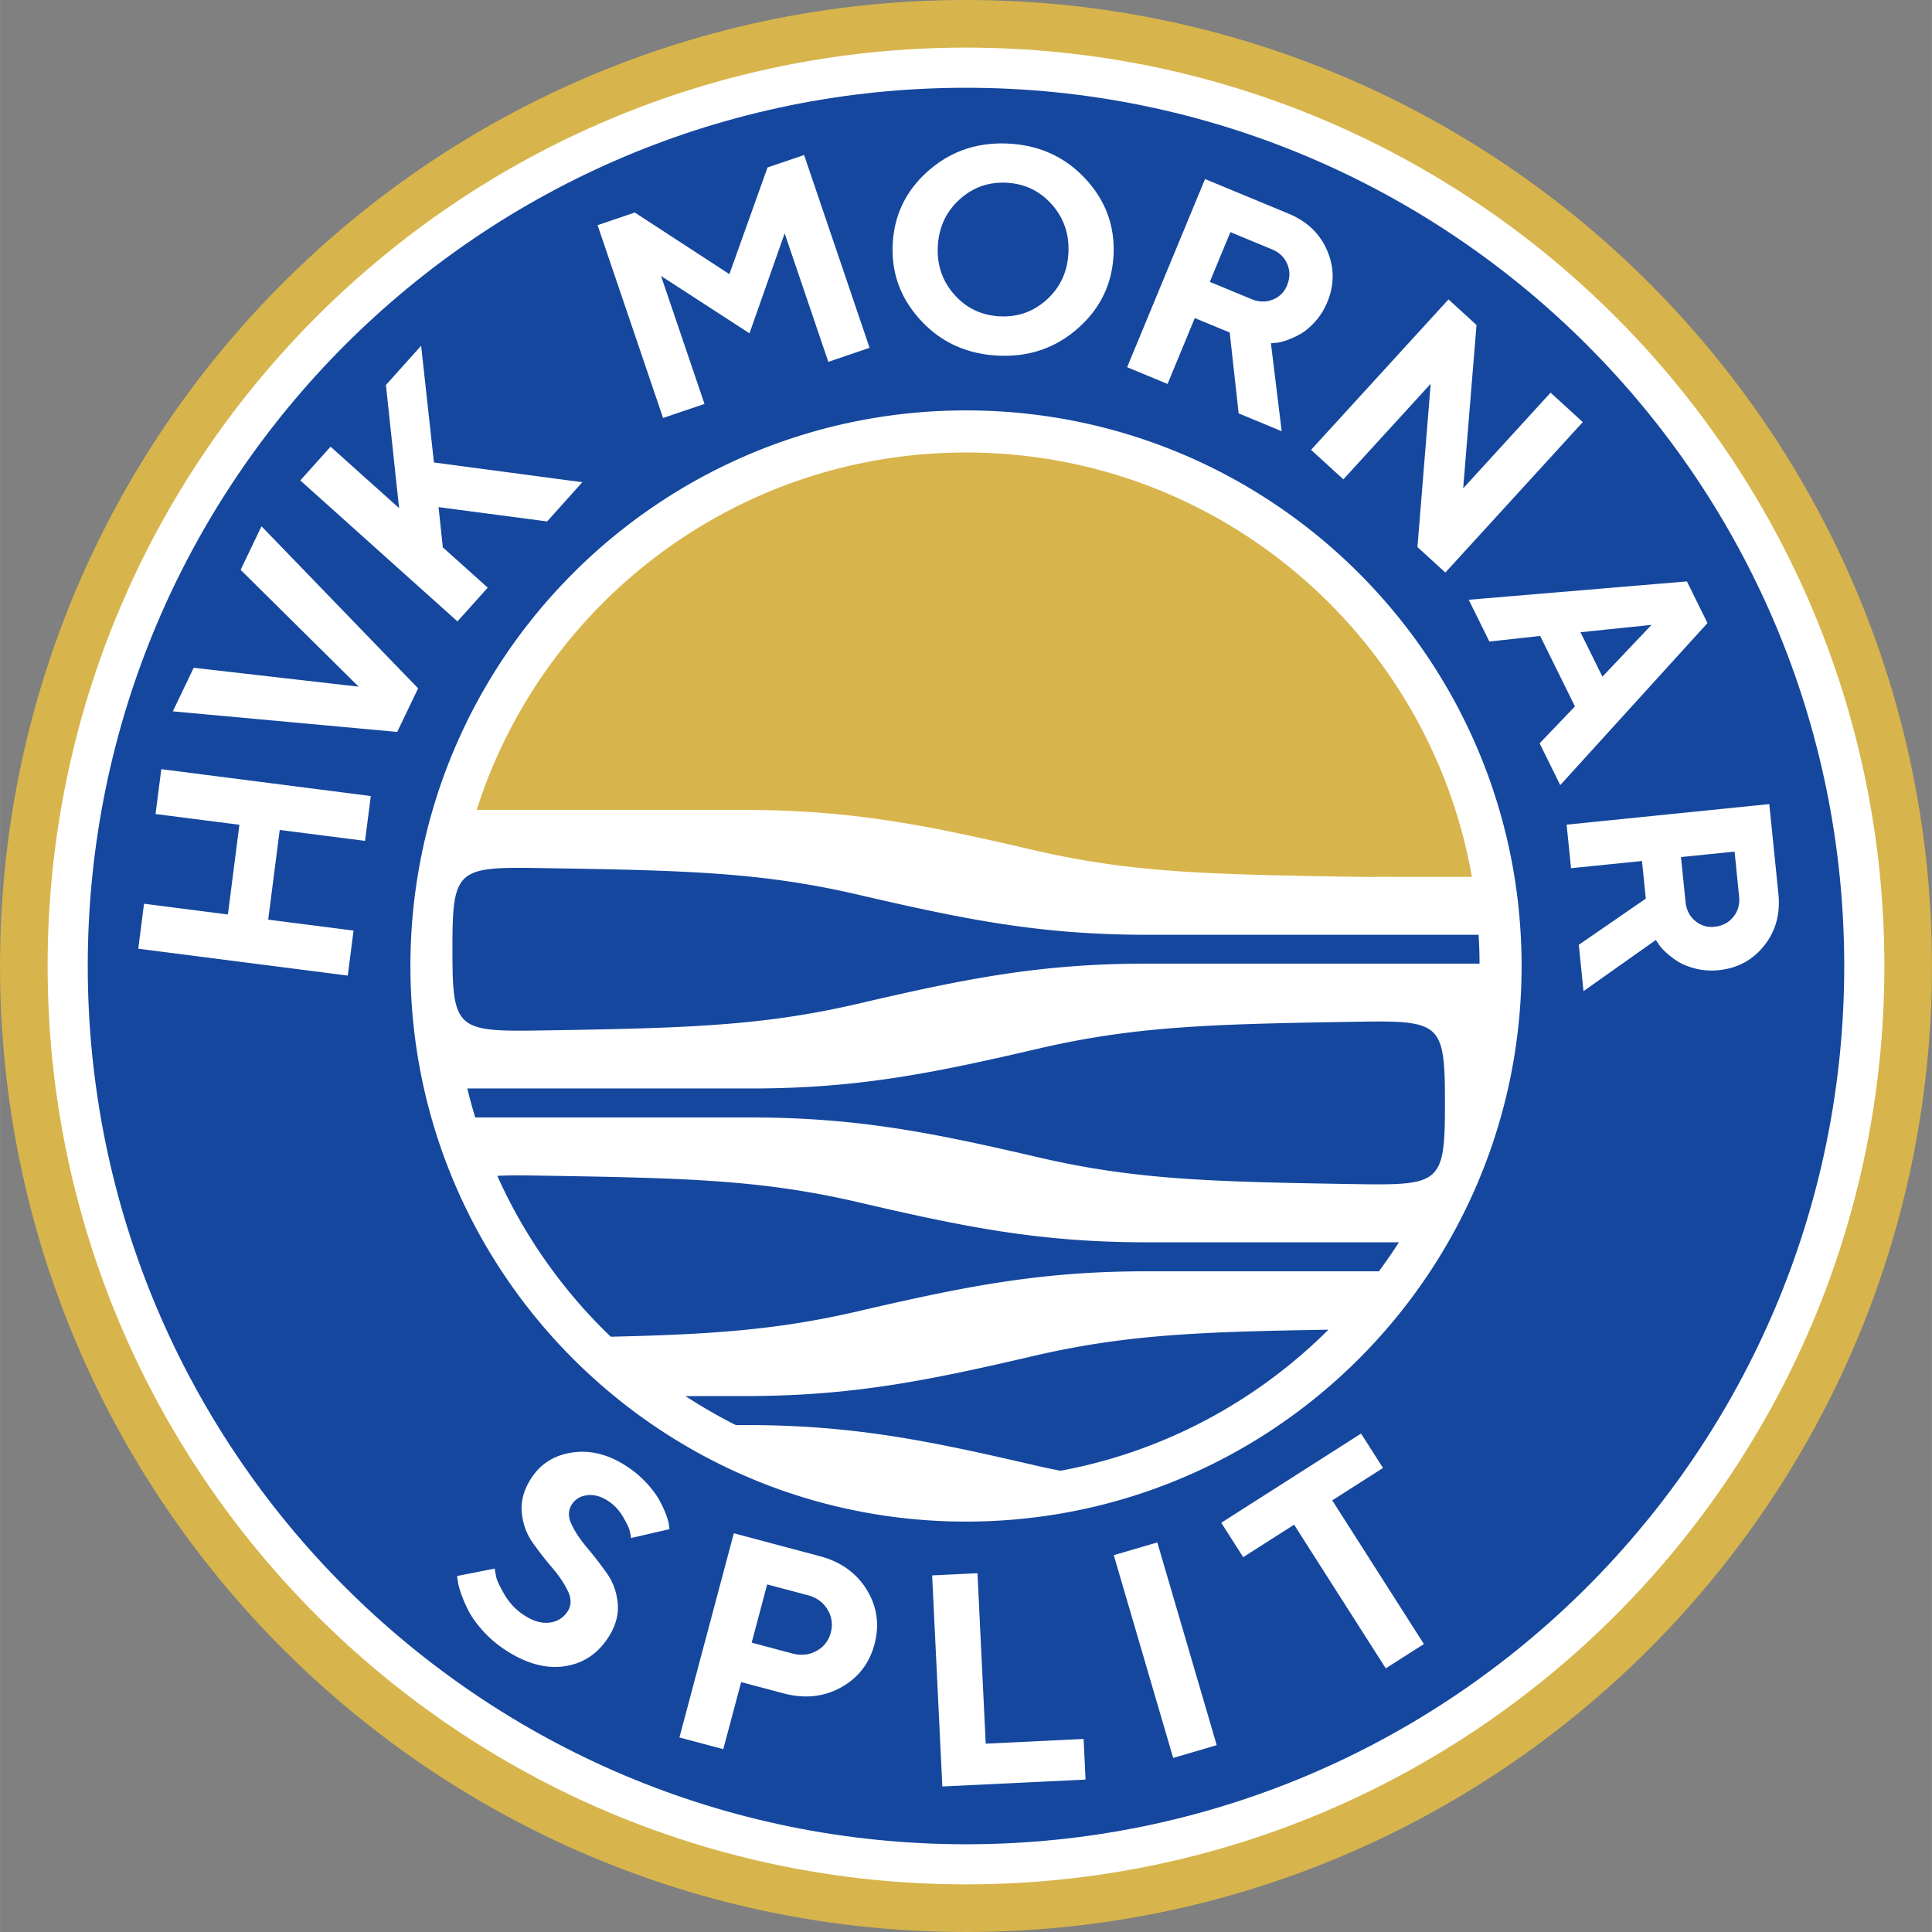<svg height="2500" viewBox="2.977 2.974 169.794 169.8" width="2500" xmlns="http://www.w3.org/2000/svg"><rect x="2.977" y="2.974" width="169.794" height="169.8" fill="#808080" stroke="none"/><path d="m87.874 172.774c46.887 0 84.897-38.012 84.897-84.9s-38.01-84.9-84.897-84.9-84.897 38.012-84.897 84.9 38.01 84.9 84.897 84.9" fill="#d7b54c"/><path d="m87.874 168.588c44.577 0 80.715-36.137 80.715-80.714 0-44.578-36.138-80.716-80.715-80.716-44.578 0-80.715 36.138-80.715 80.716 0 44.577 36.137 80.714 80.715 80.714" fill="#fff"/><path d="m87.874 165.063c42.629 0 77.187-34.56 77.187-77.188 0-42.63-34.558-77.188-77.187-77.188s-77.187 34.558-77.187 77.188c0 42.629 34.558 77.188 77.187 77.188" fill="#15479e"/><path d="m35.563 72.936-.506 3.941-7.499-.961-1.012 7.883 7.5.962-.507 3.956-18.413-2.363.506-3.954 7.371.945 1.011-7.884-7.37-.945.506-3.942zm-17.4-7.443 1.835-3.83 14.495 1.661-10.37-10.268 1.834-3.83 13.763 14.245-1.835 3.831zm19.886-17.861-1.157-10.822 3.094-3.45 1.126 10.258 13.04 1.738-3.092 3.447-9.543-1.26.376 3.536 3.948 3.543-2.661 2.967-13.813-12.39 2.66-2.967zm32.382-29.94 3.214-1.092 5.756 16.944-3.627 1.232-3.838-11.295-3.09 8.786-7.776-5.042 3.821 11.249-3.64 1.236-5.756-16.945 3.274-1.111 8.31 5.413zm16.414 11.17c1.053 1.19 2.38 1.827 3.978 1.912 1.6.086 2.986-.407 4.16-1.476 1.173-1.07 1.803-2.43 1.891-4.08.088-1.648-.394-3.07-1.447-4.263-1.052-1.193-2.378-1.833-3.978-1.919-1.598-.085-2.985.41-4.158 1.484-1.175 1.074-1.804 2.436-1.893 4.085-.088 1.65.394 3.068 1.447 4.257m-2.248-10.902c1.971-1.72 4.316-2.507 7.037-2.362 2.72.145 4.968 1.18 6.744 3.098 1.777 1.92 2.596 4.162 2.46 6.73-.139 2.565-1.192 4.71-3.163 6.434-1.97 1.723-4.315 2.512-7.036 2.366-2.72-.145-4.969-1.178-6.745-3.102s-2.595-4.169-2.457-6.736c.137-2.567 1.19-4.71 3.16-6.428m31.517 8.23c-.252-.6-.7-1.034-1.346-1.302l-3.656-1.513-1.81 4.371 3.656 1.513c.645.267 1.266.284 1.864.05a2.186 2.186 0 0 0 1.268-1.252c.267-.645.275-1.268.024-1.868m-7.23-7.48 7.322 3.033c1.637.678 2.775 1.764 3.413 3.258.638 1.493.64 3.001.01 4.524a5.916 5.916 0 0 1 -1.08 1.727c-.446.491-.882.855-1.31 1.091a7.298 7.298 0 0 1 -1.235.556c-.398.133-.72.202-.965.208l-.366.037.947 7.73-3.783-1.568-.785-7.107-3.068-1.27-2.396 5.79-3.552-1.472zm33.199 21.361-12.08 13.224-2.452-2.242 1.163-14.348-7.674 8.4-2.84-2.594 12.08-13.222 2.461 2.249-1.172 14.357 7.683-8.41zm6.037 17.824-6.241.645 1.929 3.907zm-9.783.974-4.465.49-1.814-3.673 19.175-1.612 1.808 3.662-12.94 14.242-1.812-3.673 3.104-3.245zm16.976 24.692c.409-.504.578-1.105.508-1.801l-.399-3.938-4.709.477.401 3.938c.07.696.349 1.25.84 1.666a2.186 2.186 0 0 0 1.703.523c.695-.07 1.248-.358 1.656-.864m3.161-9.916.801 7.889c.179 1.763-.238 3.281-1.252 4.55-1.013 1.27-2.34 1.988-3.98 2.154a5.867 5.867 0 0 1 -2.034-.131c-.643-.162-1.171-.374-1.583-.637a7.456 7.456 0 0 1 -1.075-.825c-.305-.288-.518-.538-.641-.751l-.207-.307-6.358 4.498-.413-4.073 5.889-4.061-.335-3.305-6.237.632-.387-3.826zm-105.574 69.199c-.31-.663-.77-1.351-1.377-2.063a30.067 30.067 0 0 1 -1.742-2.241c-.551-.783-.87-1.68-.952-2.69-.083-1.01.21-2.021.886-3.032.833-1.25 2.044-1.982 3.636-2.198 1.59-.214 3.186.21 4.786 1.279a9.075 9.075 0 0 1 1.685 1.44c.49.54.858 1.035 1.103 1.484s.44.87.588 1.264c.147.394.23.706.253.939l.05.344-3.381.779a6.23 6.23 0 0 0 -.113-.613c-.057-.25-.25-.662-.583-1.236s-.761-1.036-1.285-1.386c-.633-.422-1.248-.598-1.847-.531s-1.052.33-1.36.789c-.343.518-.36 1.106-.047 1.765.31.66.767 1.345 1.367 2.055.599.71 1.178 1.46 1.737 2.248s.88 1.685.963 2.696c.084 1.01-.212 2.02-.887 3.033-.952 1.429-2.25 2.25-3.89 2.462-1.64.214-3.372-.288-5.195-1.504a9.864 9.864 0 0 1 -1.908-1.653c-.554-.624-.967-1.202-1.24-1.736a12.11 12.11 0 0 1 -.65-1.508c-.162-.472-.26-.841-.287-1.11l-.07-.433 3.316-.654c.023.182.065.426.127.73.06.306.304.823.73 1.553a5.377 5.377 0 0 0 1.672 1.785c.798.53 1.545.759 2.242.685.698-.074 1.238-.397 1.62-.971.347-.518.365-1.108.054-1.771m17.499-.62-1.363 5.119 3.58.954c.766.204 1.472.129 2.117-.226a2.497 2.497 0 0 0 1.253-1.611 2.516 2.516 0 0 0 -.284-2.025c-.381-.634-.955-1.053-1.723-1.258zm4.629-2.48c1.845.49 3.22 1.477 4.127 2.957.904 1.478 1.13 3.07.676 4.778-.455 1.705-1.441 2.975-2.96 3.808-1.518.833-3.202 1.003-5.054.509l-3.705-.986-1.571 5.894-3.855-1.027 4.782-17.948zm10.765 20.241-.896-18.552 3.985-.192.724 14.981 8.603-.416.172 3.571zm15.068-20.329 3.827-1.12 5.22 17.817-3.826 1.122zm21.734-10.688 1.93 3.022-4.463 2.849 8.056 12.627-3.35 2.138-8.058-12.627-4.473 2.855-1.93-3.023zm-34.722 7.736c26.967 0 48.83-21.861 48.83-48.83 0-26.968-21.863-48.83-48.83-48.83s-48.829 21.862-48.829 48.83c0 26.969 21.862 48.83 48.829 48.83" fill="#fff"/><g fill-rule="evenodd"><path d="m124.777 80.04v-.017c-.919.038-2.027.018-3.354 0-12.492-.2-19.149-.378-27.53-2.32-9.245-2.15-15.95-3.553-25.517-3.544h-23.506c.266-.851.57-1.704.89-2.538 6.527-16.895 22.92-28.877 42.12-28.877 16.875 0 31.603 9.273 39.341 23.006a44.924 44.924 0 0 1 5.115 14.29z" fill="#d7b54c"/><path d="m133.007 87.666h-29.19c-9.565-.01-16.271 1.392-25.514 3.542-8.382 1.94-15.04 2.129-27.532 2.328-6.792.106-7.852.029-8.012-4.933 0-.236-.01-.474-.01-.728-.011-.455-.011-.947-.011-1.48 0-2.706.048-4.412.54-5.462.786-1.724 2.738-1.744 7.493-1.66 12.493.192 19.15.372 27.532 2.313 9.243 2.14 15.949 3.552 25.515 3.543h29.104c.058.843.085 1.683.085 2.537m-13.279 32.172c-6.298 6.277-14.442 10.71-23.543 12.396h-.01a54.438 54.438 0 0 1 -2.283-.484c-9.243-2.139-15.95-3.549-25.516-3.53h-.739a45.83 45.83 0 0 1 -4.421-2.548h5.16c9.566.008 16.272-1.393 25.516-3.543 7.984-1.848 14.415-2.11 25.837-2.29m6.194-7.682a43.493 43.493 0 0 1 -1.762 2.549h-20.343c-9.566-.01-16.272 1.39-25.515 3.53-6.962 1.612-12.738 2.019-21.651 2.22a45.271 45.271 0 0 1 -9.972-14.137c1.052-.062 2.387-.045 4.09-.016 12.494.2 19.15.37 27.533 2.31 9.243 2.15 15.949 3.556 25.515 3.544zm4.045-12.248c0 7.133-.352 7.256-8.031 7.133-12.492-.2-19.153-.38-27.533-2.313-9.245-2.148-15.95-3.55-25.515-3.543h-24.142a37.357 37.357 0 0 1 -.701-2.547h24.843c9.566.01 16.27-1.388 25.515-3.541 8.38-1.931 15.04-2.121 27.533-2.32 7.679-.133 8.03 0 8.03 7.13" fill="#15479e"/></g></svg>